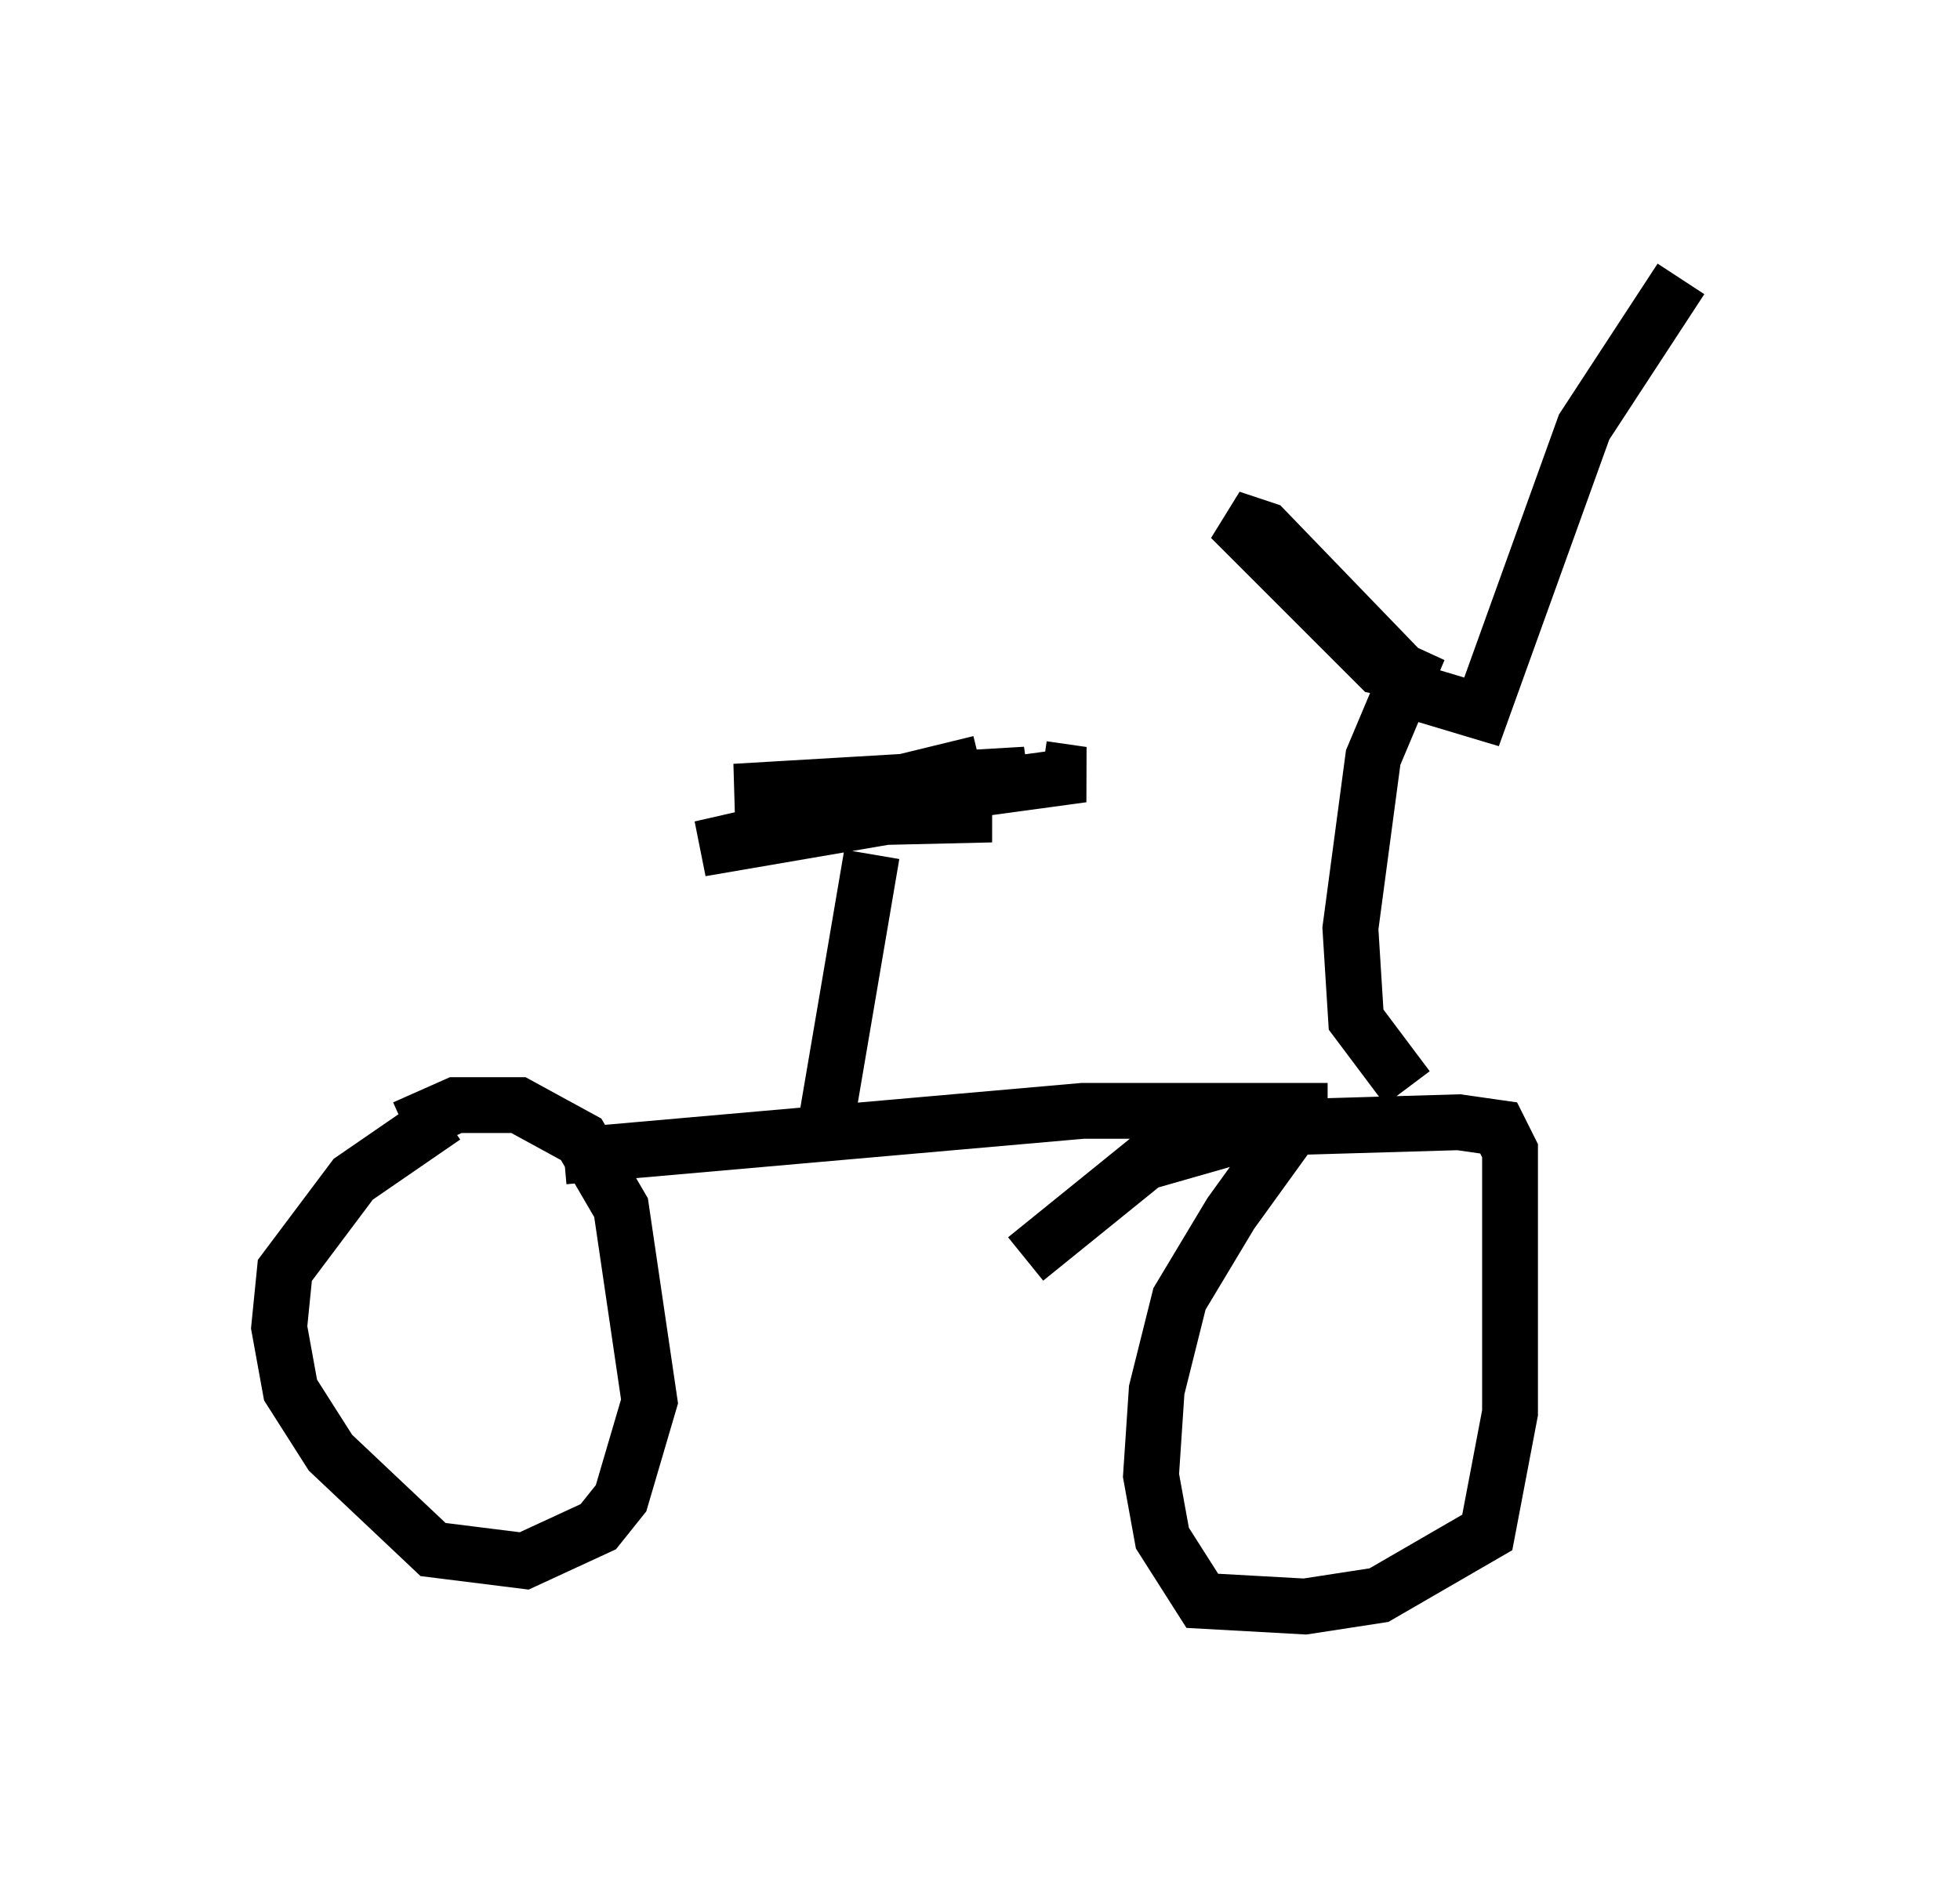 <?xml version="1.0" encoding="utf-8" ?>
<svg baseProfile="full" height="33.786" version="1.1" width="35.113" xmlns="http://www.w3.org/2000/svg" xmlns:ev="http://www.w3.org/2001/xml-events" xmlns:xlink="http://www.w3.org/1999/xlink"><defs /><rect fill="white" height="33.786" width="35.113" x="0" y="0" /><path d="M7.45, 20.415 m2.654, 0.306 l9.29, -0.817 4.39, 0.0 l-0.408, 0.0 -1.327, 1.838 l-0.919, 1.531 -0.408, 1.633 l-0.102, 1.531 0.204, 1.123 l0.715, 1.123 1.838, 0.102 l1.327, -0.204 1.94, -1.123 l0.408, -2.144 0.0, -4.696 l-0.204, -0.408 -0.715, -0.102 l-3.471, 0.102 -2.144, 0.613 l-2.144, 1.735 m-10.413, -2.552 l-1.633, 1.123 -1.225, 1.633 l-0.102, 1.021 0.204, 1.123 l0.715, 1.123 1.838, 1.735 l1.633, 0.204 1.327, -0.613 l0.408, -0.51 0.51, -1.735 l-0.51, -3.471 -0.715, -1.225 l-1.123, -0.613 -1.123, 0.0 l-0.919, 0.408 m17.967, -0.715 l-0.919, -1.225 -0.102, -1.633 l0.408, -3.063 0.817, -1.94 l-0.204, 0.408 -0.51, -0.102 l-2.654, -2.654 0.613, 0.204 l2.858, 2.96 1.021, 0.306 l1.838, -5.104 1.735, -2.654 m-15.313, 15.109 l0.817, -4.798 m0.51, -0.715 l-3.573, 0.613 5.819, -1.327 l-5.206, 0.306 3.981, 0.0 l2.246, -0.306 -0.715, -0.102 m-1.123, -0.102 l-4.185, 1.021 4.39, -0.102 l-4.185, -0.102 " fill="none" stroke="black" stroke-width="1" /></svg>